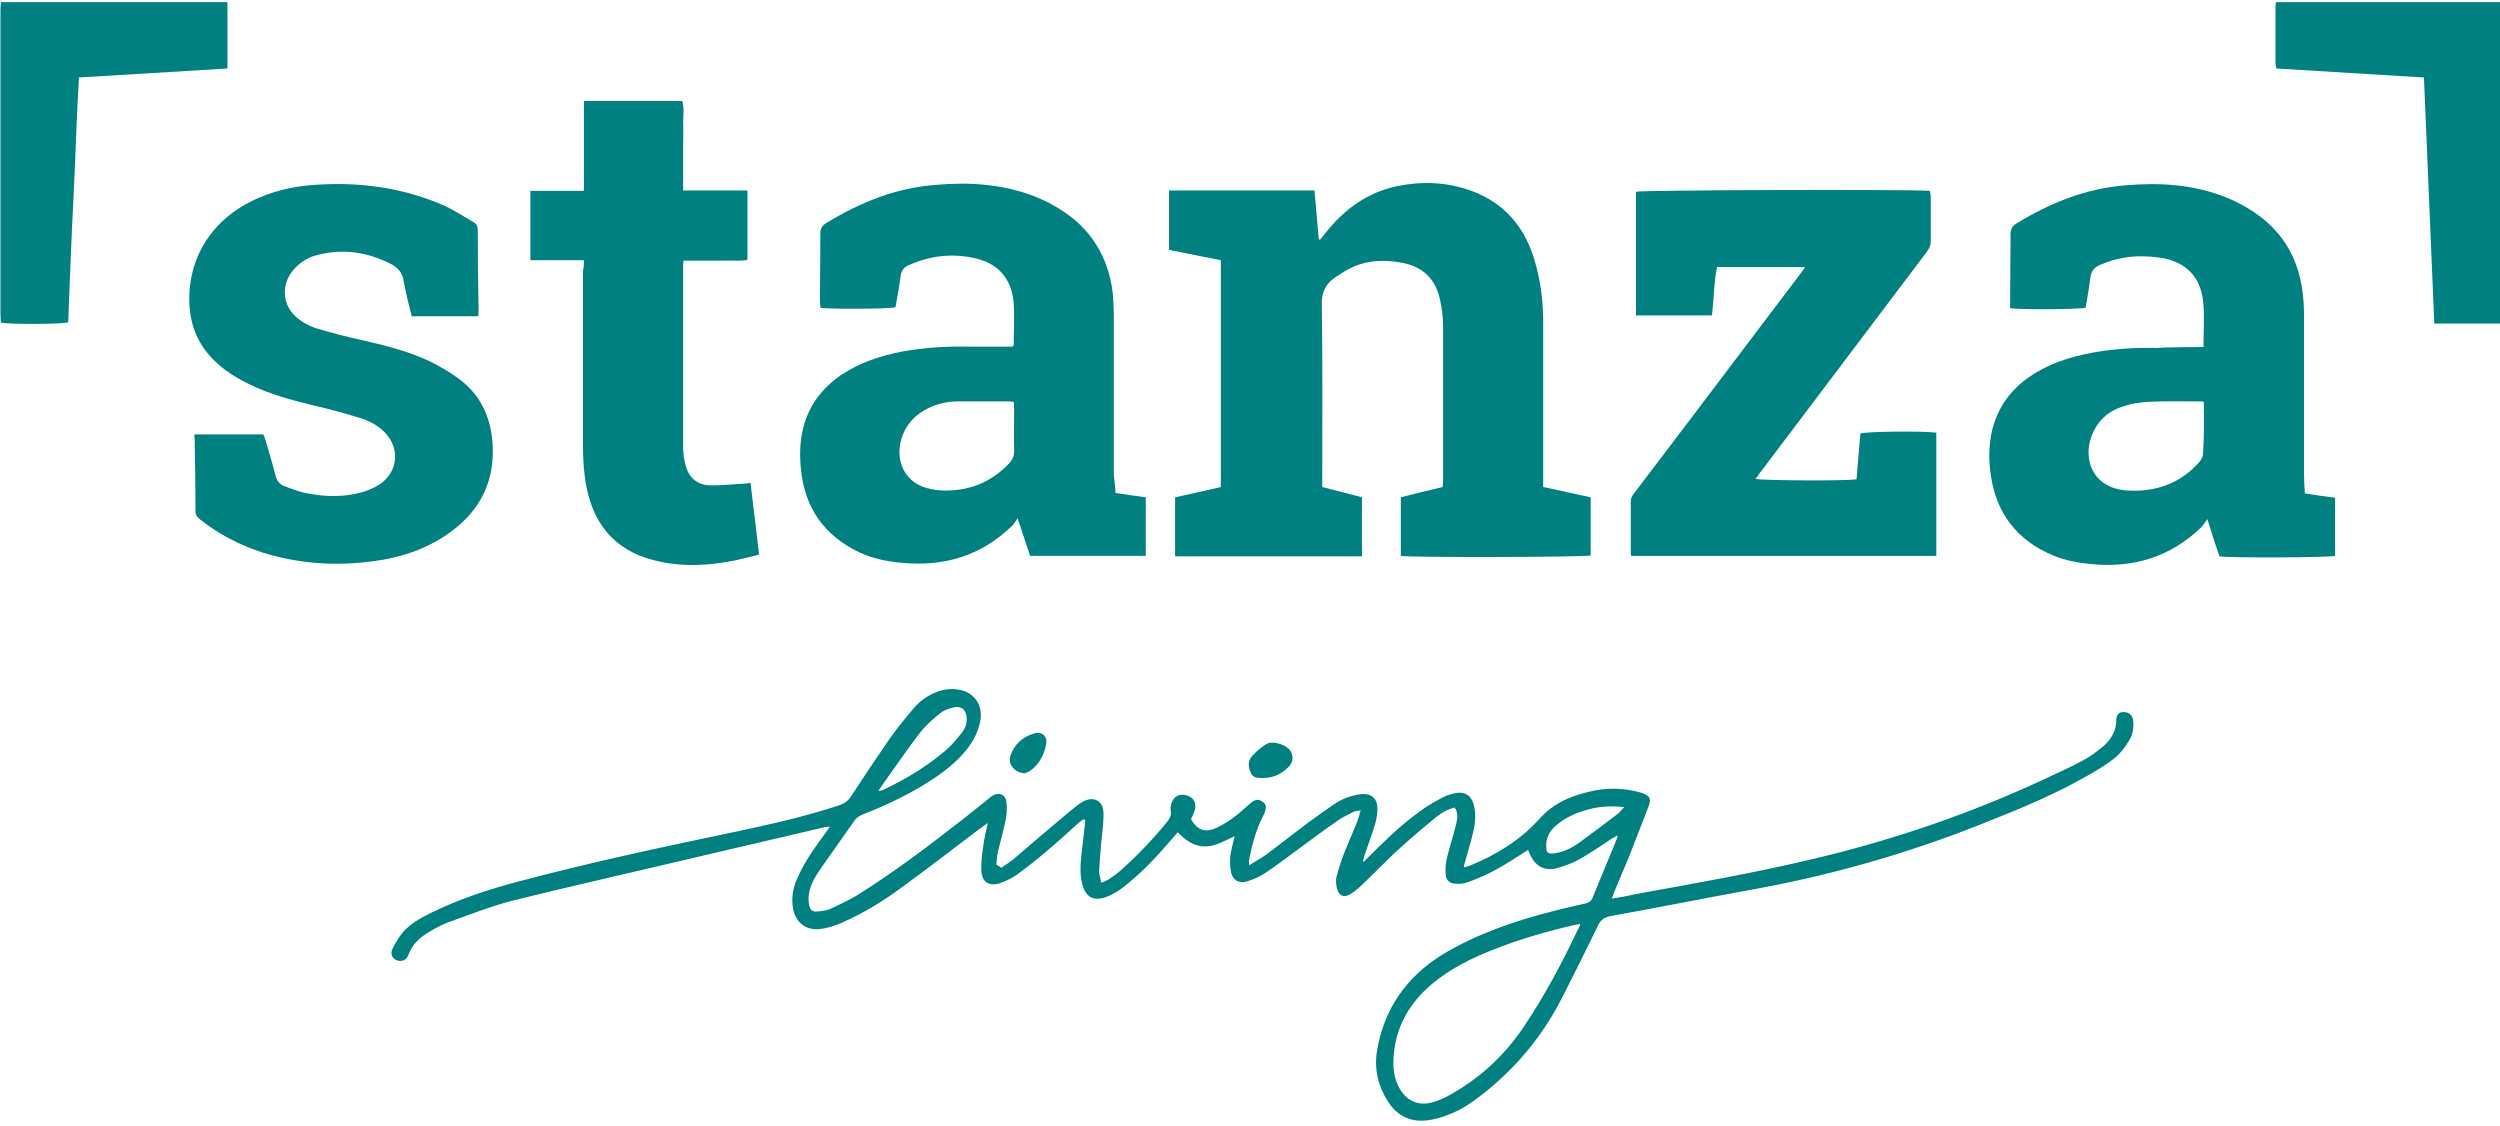 <?xml version="1.0" encoding="UTF-8" standalone="no"?>
<svg
   xmlns:dc="http://purl.org/dc/elements/1.1/"
   xmlns:cc="http://creativecommons.org/ns#"
   xmlns:rdf="http://www.w3.org/1999/02/22-rdf-syntax-ns#"
   xmlns:svg="http://www.w3.org/2000/svg"
   xmlns="http://www.w3.org/2000/svg"
   xmlns:sodipodi="http://sodipodi.sourceforge.net/DTD/sodipodi-0.dtd"
   xmlns:inkscape="http://www.inkscape.org/namespaces/inkscape"
   width="111px"
   height="50px"
   viewBox="0 0 111 50"
   version="1.1"
   id="svg22"
   sodipodi:docname="stanza_living.jpg.svg"
   inkscape:version="0.92.4 (5da689c313, 2019-01-14)">
  <defs
     id="defs26" />
  <sodipodi:namedview
     pagecolor="#ffffff"
     bordercolor="#666666"
     borderopacity="1"
     objecttolerance="10"
     gridtolerance="10"
     guidetolerance="10"
     inkscape:pageopacity="0"
     inkscape:pageshadow="2"
     inkscape:window-width="1920"
     inkscape:window-height="1051"
     id="namedview24"
     showgrid="false"
     inkscape:zoom="8.6381693"
     inkscape:cx="60.668735"
     inkscape:cy="29.457999"
     inkscape:window-x="-9"
     inkscape:window-y="-9"
     inkscape:window-maximized="1"
     inkscape:current-layer="About-Us" />
  <!-- Generator: Sketch 53.2 (72643) - https://sketchapp.com -->
  <title
     id="title2">stanza-logo-white</title>
  <desc
     id="desc4">Created with Sketch.</desc>
  <g
     id="About-Us"
     stroke="none"
     stroke-width="1"
     fill="none"
     fill-rule="evenodd">
    <g
       style="fill:#008080"
       id="g18"
       transform="translate(0.02,0.096)">
      <g
         id="stanza-logo-white"
         style="fill:#008080">
        <path
           inkscape:connector-curvature="0"
           id="Fill-90"
           d="m 10.078,0 c 0,0.969 0,1.938 0,2.945 C 7.875,3.078 5.71,3.211 3.487,3.344 3.372,5.168 3.334,6.973 3.238,8.778 3.142,10.583 3.085,12.407 3.008,14.212 2.74,14.307 0.422,14.307 0.019,14.231 0.019,14.117 0,13.984 0,13.87 0,9.367 0,4.864 0,0.342 0,0.228 0.019,0.114 0.019,0 3.392,0 6.725,0 10.078,0"
           style="fill:#008080" />
        <path
           inkscape:connector-curvature="0"
           id="Fill-91"
           d="m 110.995,14.269 c -0.958,0 -1.935,0 -2.932,0 -0.153,-3.629 -0.306,-7.258 -0.46,-10.925 -2.184,-0.133 -4.349,-0.266 -6.553,-0.399 -0.019,-0.095 -0.038,-0.171 -0.038,-0.247 0,-0.836 0,-1.691 0,-2.527 0,-0.057 0.019,-0.114 0.019,-0.171 3.315,0 6.649,0 9.963,0 0,4.75 0,9.5 0,14.269"
           style="fill:#008080" />
        <path
           inkscape:connector-curvature="0"
           id="Fill-92"
           d="m 54.185,21.527 c 0,-3.363 0,-6.688 0,-10.07 -0.766,-0.152 -1.533,-0.304 -2.299,-0.456 0,-0.893 0,-1.748 0,-2.641 2.146,0 4.292,0 6.457,0 0.057,0.722 0.134,1.444 0.192,2.166 0.019,0 0.038,0.019 0.057,0.019 0.077,-0.095 0.153,-0.19 0.23,-0.285 0.824,-1.045 1.839,-1.805 3.18,-2.09 1.111,-0.228 2.223,-0.19 3.315,0.209 1.494,0.551 2.395,1.653 2.817,3.154 0.249,0.855 0.364,1.748 0.364,2.641 0,2.299 0,4.598 0,6.897 0,0.133 0,0.285 0,0.456 0.709,0.152 1.399,0.304 2.108,0.456 0,0.874 0,1.729 0,2.584 -0.269,0.076 -8.028,0.095 -8.43,0.019 0,-0.855 0,-1.691 0,-2.603 0.594,-0.152 1.207,-0.304 1.858,-0.456 0,-0.095 0.019,-0.209 0.019,-0.304 0,-2.28 0,-4.579 0,-6.859 0,-0.38 -0.057,-0.779 -0.134,-1.14 -0.192,-0.931 -0.766,-1.482 -1.686,-1.653 -0.728,-0.133 -1.457,-0.133 -2.146,0.171 -0.287,0.114 -0.556,0.304 -0.824,0.475 -0.422,0.285 -0.613,0.665 -0.594,1.216 0.038,2.565 0.019,5.13 0.019,7.695 0,0.133 0,0.247 0,0.399 0.594,0.152 1.168,0.304 1.763,0.456 0,0.874 0,1.748 0,2.622 -2.779,0 -5.518,0 -8.297,0 0,-0.874 0,-1.71 0,-2.622 0.632,-0.133 1.303,-0.285 2.031,-0.456"
           style="fill:#008080" />
        <path
           inkscape:connector-curvature="0"
           id="Fill-93"
           d="m 44.989,17.746 c -0.077,0 -0.134,-0.019 -0.192,-0.019 -0.747,0 -1.514,0 -2.261,0 -0.441,0 -0.862,0.076 -1.265,0.266 -0.709,0.323 -1.168,0.855 -1.322,1.615 -0.153,0.855 0.23,1.596 0.977,1.9 0.249,0.095 0.556,0.152 0.824,0.171 1.207,0.057 2.242,-0.342 3.066,-1.235 0.134,-0.152 0.192,-0.304 0.192,-0.494 -0.019,-0.627 0,-1.273 0,-1.9 0,-0.114 -0.019,-0.209 -0.019,-0.304 z m 4.522,4.047 c 0.498,0.076 0.92,0.133 1.341,0.19 0,0.874 0,1.729 0,2.603 -1.705,0 -3.392,0 -5.135,0 -0.173,-0.532 -0.345,-1.045 -0.556,-1.672 -0.096,0.133 -0.153,0.247 -0.23,0.323 -1.38,1.349 -3.047,1.843 -4.944,1.653 -0.632,-0.057 -1.264,-0.19 -1.839,-0.456 -1.571,-0.741 -2.433,-1.976 -2.606,-3.686 -0.057,-0.608 -0.057,-1.216 0.096,-1.824 0.249,-1.007 0.824,-1.767 1.667,-2.356 0.843,-0.57 1.782,-0.874 2.778,-1.064 0.958,-0.171 1.916,-0.228 2.893,-0.209 0.652,0 1.323,0 1.955,0 0.039,-0.038 0.058,-0.057 0.058,-0.076 0,-0.627 0.038,-1.235 0,-1.862 -0.096,-1.121 -0.729,-1.805 -1.839,-2.014 -0.958,-0.19 -1.897,-0.076 -2.798,0.323 -0.23,0.095 -0.345,0.228 -0.383,0.494 -0.057,0.456 -0.153,0.931 -0.23,1.387 -0.268,0.076 -2.95,0.095 -3.334,0.019 0,-0.095 -0.019,-0.19 -0.019,-0.304 0,-0.988 0.019,-1.995 0.019,-2.983 0,-0.228 0.077,-0.361 0.268,-0.475 1.494,-0.912 3.085,-1.558 4.848,-1.691 1.514,-0.133 3.008,-0.038 4.445,0.532 0.613,0.247 1.168,0.57 1.667,0.969 1.016,0.836 1.572,1.938 1.744,3.23 0.038,0.38 0.057,0.779 0.057,1.159 0,2.337 0,4.655 0,6.992 0.038,0.266 0.057,0.513 0.077,0.798 z"
           style="fill:#008080" />
        <path
           inkscape:connector-curvature="0"
           id="Fill-94"
           d="m 97.833,17.746 c -0.096,-0.019 -0.134,-0.019 -0.192,-0.019 -0.747,0 -1.514,-0.019 -2.261,0.019 -0.383,0.019 -0.767,0.076 -1.15,0.209 -0.671,0.209 -1.15,0.665 -1.399,1.349 -0.345,0.969 0.019,2.242 1.552,2.375 0.287,0.019 0.594,0.019 0.881,-0.019 0.958,-0.114 1.743,-0.532 2.376,-1.254 0.077,-0.095 0.153,-0.228 0.153,-0.342 0.057,-0.76 0.039,-1.539 0.039,-2.318 z m -0.019,-2.432 c 0,-0.722 0.057,-1.406 -0.019,-2.071 -0.134,-1.083 -0.786,-1.729 -1.916,-1.9 -0.92,-0.133 -1.801,-0.057 -2.663,0.323 -0.249,0.114 -0.383,0.266 -0.422,0.551 -0.057,0.456 -0.134,0.893 -0.211,1.349 -0.268,0.076 -2.932,0.095 -3.353,0.019 0,-0.114 0,-0.247 0,-0.361 0,-0.969 0.019,-1.938 0.019,-2.926 0,-0.228 0.077,-0.361 0.269,-0.475 1.494,-0.912 3.085,-1.558 4.847,-1.691 1.514,-0.133 3.008,-0.038 4.445,0.532 0.613,0.247 1.169,0.57 1.667,0.969 0.997,0.817 1.552,1.881 1.725,3.154 0.057,0.38 0.077,0.779 0.077,1.159 0,2.337 0,4.693 0,7.03 0,0.266 0.019,0.532 0.038,0.836 0.46,0.076 0.901,0.133 1.341,0.19 0,0.874 0,1.729 0,2.584 -0.268,0.076 -4.675,0.095 -5.135,0.019 -0.172,-0.494 -0.345,-1.026 -0.536,-1.653 -0.115,0.152 -0.172,0.266 -0.268,0.361 -1.38,1.33 -3.027,1.824 -4.924,1.634 -0.556,-0.057 -1.092,-0.152 -1.609,-0.361 -1.686,-0.684 -2.625,-1.957 -2.836,-3.743 -0.077,-0.608 -0.057,-1.216 0.076,-1.824 0.249,-1.007 0.805,-1.786 1.648,-2.375 0.843,-0.589 1.801,-0.893 2.816,-1.083 0.939,-0.171 1.897,-0.228 2.855,-0.209 0.689,-0.038 1.36,-0.038 2.069,-0.038 z"
           style="fill:#008080" />
        <path
           inkscape:connector-curvature="0"
           id="Fill-95"
           d="m 75.99,13.908 c -1.15,0 -2.242,0 -3.372,0 0,-1.843 0,-3.667 0,-5.491 0.268,-0.076 12.186,-0.114 13.048,-0.038 0.019,0.076 0.038,0.171 0.038,0.247 0,0.665 0,1.33 0,1.995 0,0.209 -0.096,0.361 -0.211,0.513 -2.433,3.23 -4.866,6.441 -7.3,9.671 -0.096,0.114 -0.173,0.247 -0.269,0.361 0.269,0.076 4.043,0.095 4.484,0.019 0.057,-0.684 0.115,-1.368 0.172,-2.033 0.249,-0.095 2.874,-0.114 3.372,-0.038 0,1.824 0,3.629 0,5.472 -4.522,0 -9.025,0 -13.547,0 -0.019,-0.076 -0.019,-0.133 -0.019,-0.19 0,-0.741 0,-1.482 0,-2.223 0,-0.171 0.076,-0.285 0.172,-0.399 1.667,-2.185 3.315,-4.37 4.982,-6.574 0.785,-1.045 1.571,-2.071 2.357,-3.116 0.077,-0.095 0.134,-0.19 0.23,-0.323 -1.322,0 -2.606,0 -3.909,0 -0.153,0.722 -0.134,1.425 -0.23,2.147"
           style="fill:#008080" />
        <path
           inkscape:connector-curvature="0"
           id="Fill-96"
           d="m 8.622,19.19 c 1.016,0 2.031,0 3.047,0 0.039,0.076 0.077,0.171 0.096,0.247 0.153,0.513 0.306,1.026 0.44,1.558 0.058,0.247 0.192,0.418 0.403,0.494 0.345,0.133 0.69,0.266 1.035,0.323 0.785,0.152 1.571,0.171 2.357,-0.038 0.287,-0.076 0.556,-0.19 0.805,-0.342 0.882,-0.57 0.958,-1.691 0.192,-2.394 -0.287,-0.266 -0.632,-0.456 -1.015,-0.57 C 15.309,18.259 14.619,18.069 13.949,17.917 12.933,17.67 11.918,17.404 10.979,16.929 10.442,16.663 9.925,16.34 9.504,15.922 8.814,15.257 8.45,14.421 8.392,13.471 8.277,11.362 9.408,9.576 11.439,8.702 12.339,8.303 13.278,8.132 14.255,8.094 16.114,7.999 17.915,8.265 19.639,9.006 20.118,9.215 20.54,9.5 21,9.766 c 0.134,0.076 0.192,0.171 0.192,0.342 0,1.216 0.019,2.432 0.038,3.648 0,0.057 -0.019,0.114 -0.019,0.19 -0.977,0 -1.955,0 -2.951,0 C 18.126,13.414 17.991,12.882 17.896,12.35 17.838,12.008 17.666,11.818 17.378,11.647 16.324,11.096 15.213,10.925 14.064,11.229 c -0.402,0.095 -0.728,0.304 -1.015,0.608 -0.613,0.665 -0.556,1.653 0.153,2.204 0.23,0.19 0.518,0.342 0.805,0.437 0.709,0.209 1.437,0.399 2.146,0.551 0.997,0.228 1.973,0.475 2.893,0.912 0.46,0.228 0.901,0.475 1.303,0.779 0.939,0.684 1.399,1.653 1.495,2.793 0.134,1.691 -0.498,3.021 -1.859,4.009 -0.901,0.665 -1.916,1.045 -3.009,1.235 -1.801,0.304 -3.583,0.228 -5.346,-0.323 C 10.634,24.111 9.714,23.636 8.891,22.99 8.776,22.894 8.66,22.8 8.66,22.629 c 0,-1.102 -0.019,-2.204 -0.038,-3.306 -0.019,-0.038 -0.019,-0.076 0,-0.133"
           style="fill:#008080" />
        <path
           inkscape:connector-curvature="0"
           id="Fill-97"
           d="m 25.905,11.457 c -0.824,0 -1.59,0 -2.376,0 0,-1.026 0,-2.033 0,-3.078 0.766,0 1.552,0 2.376,0 0,-1.349 0,-2.66 0,-3.99 1.475,0 2.912,0 4.368,0 0.096,0.323 0.038,0.646 0.038,0.969 0.019,0.323 0,0.665 0,0.988 0,0.323 0,0.665 0,0.988 0,0.323 0,0.646 0,1.026 0.958,0 1.897,0 2.855,0 0,1.045 0,2.052 0,3.078 -0.307,0.076 -0.613,0.019 -0.939,0.038 -0.306,0 -0.613,0 -0.92,0 -0.326,0 -0.632,0 -0.977,0 -0.019,0.133 -0.019,0.228 -0.019,0.323 0,2.641 0,5.301 0,7.942 0,0.285 0.039,0.57 0.115,0.836 0.134,0.532 0.517,0.855 1.054,0.874 0.537,0.019 1.073,-0.057 1.61,-0.076 0.057,0 0.115,-0.019 0.211,-0.038 0.134,1.045 0.249,2.09 0.383,3.192 -0.383,0.095 -0.747,0.19 -1.111,0.266 -1.073,0.209 -2.146,0.285 -3.239,0.057 -1.858,-0.361 -2.95,-1.482 -3.314,-3.325 -0.115,-0.589 -0.154,-1.178 -0.154,-1.786 0,-2.603 0,-5.206 0,-7.809 0.039,-0.152 0.039,-0.304 0.039,-0.475"
           style="fill:#008080" />
        <path
           inkscape:connector-curvature="0"
           id="Fill-98"
           d="m 72.1,35.739 c -0.575,-0.057 -1.073,-0.038 -1.552,0.095 -0.537,0.133 -1.035,0.342 -1.457,0.703 -0.306,0.247 -0.479,0.57 -0.459,0.969 0,0.266 0.096,0.323 0.364,0.285 0.422,-0.057 0.786,-0.247 1.131,-0.494 0.575,-0.418 1.15,-0.855 1.724,-1.292 0.057,-0.057 0.134,-0.152 0.249,-0.266 z M 38.991,35.035 c 0.096,-0.038 0.153,-0.038 0.191,-0.057 1.016,-0.475 1.955,-1.045 2.798,-1.767 0.268,-0.228 0.498,-0.513 0.709,-0.779 0.153,-0.19 0.23,-0.418 0.211,-0.665 -0.019,-0.342 -0.23,-0.532 -0.575,-0.456 -0.23,0.057 -0.46,0.133 -0.632,0.285 -0.325,0.266 -0.671,0.57 -0.92,0.912 -0.594,0.779 -1.13,1.577 -1.705,2.375 -0.019,0.019 -0.038,0.057 -0.076,0.152 z m 31.154,5.89 c -0.096,0.019 -0.153,0.038 -0.21,0.038 -1.246,0.285 -2.453,0.627 -3.641,1.102 -0.977,0.38 -1.897,0.836 -2.702,1.501 -1.073,0.893 -1.686,1.995 -1.743,3.401 -0.019,0.456 0.057,0.893 0.287,1.292 0.306,0.513 0.785,0.741 1.38,0.608 0.23,-0.057 0.44,-0.152 0.651,-0.247 1.437,-0.76 2.587,-1.805 3.487,-3.154 0.901,-1.349 1.667,-2.774 2.357,-4.237 0.057,-0.095 0.096,-0.171 0.134,-0.304 z M 44.433,38.436 c 0.172,-0.114 0.345,-0.228 0.517,-0.361 0.843,-0.722 1.686,-1.444 2.529,-2.147 0.192,-0.152 0.383,-0.323 0.594,-0.437 0.46,-0.247 0.881,-0.038 0.9,0.475 0.019,0.437 -0.057,0.893 -0.096,1.33 -0.038,0.437 -0.077,0.855 -0.096,1.292 0,0.152 0.057,0.304 0.096,0.513 0.173,-0.076 0.287,-0.114 0.383,-0.19 0.172,-0.114 0.325,-0.228 0.479,-0.361 0.747,-0.665 1.437,-1.387 2.069,-2.166 0.115,-0.152 0.192,-0.285 0.153,-0.475 -0.019,-0.095 0,-0.209 0.019,-0.304 0.096,-0.342 0.364,-0.494 0.709,-0.38 0.306,0.095 0.44,0.361 0.325,0.703 -0.038,0.114 -0.096,0.228 -0.153,0.342 0.268,0.494 0.651,0.627 1.15,0.38 0.518,-0.247 0.977,-0.608 1.399,-1.007 0.269,-0.247 0.422,-0.285 0.613,-0.152 0.211,0.133 0.211,0.304 0.038,0.646 -0.325,0.627 -0.498,1.311 -0.632,1.995 0,0.038 0,0.095 0.019,0.19 0.287,-0.19 0.555,-0.323 0.805,-0.513 0.613,-0.456 1.207,-0.931 1.82,-1.387 0.383,-0.285 0.766,-0.551 1.15,-0.817 0.345,-0.228 0.728,-0.38 1.15,-0.437 0.459,-0.057 0.747,0.152 0.766,0.608 0,0.228 -0.038,0.475 -0.096,0.684 -0.134,0.456 -0.307,0.912 -0.46,1.368 -0.039,0.114 -0.077,0.209 -0.077,0.361 0.077,-0.076 0.172,-0.171 0.249,-0.247 0.709,-0.703 1.418,-1.406 2.242,-1.995 0.326,-0.247 0.69,-0.456 1.054,-0.646 0.172,-0.095 0.402,-0.152 0.594,-0.19 0.402,-0.057 0.651,0.114 0.766,0.513 0.115,0.437 0.076,0.855 -0.039,1.292 -0.096,0.418 -0.23,0.836 -0.345,1.254 -0.019,0.057 -0.038,0.133 -0.057,0.247 0.115,-0.038 0.192,-0.038 0.268,-0.076 1.169,-0.475 2.223,-1.121 3.085,-2.071 0.671,-0.76 1.533,-1.083 2.491,-1.273 0.613,-0.114 1.246,-0.095 1.859,0.057 0.077,0.019 0.134,0.038 0.211,0.057 0.364,0.133 0.422,0.266 0.287,0.608 -0.287,0.741 -0.575,1.482 -0.862,2.223 -0.211,0.513 -0.441,1.026 -0.652,1.558 -0.038,0.076 -0.057,0.171 -0.115,0.304 0.364,-0.057 0.69,-0.114 0.997,-0.19 2.721,-0.494 5.441,-0.969 8.124,-1.615 3.487,-0.836 6.859,-1.995 10.117,-3.515 0.556,-0.266 1.13,-0.513 1.686,-0.817 0.326,-0.171 0.613,-0.399 0.901,-0.627 0.345,-0.304 0.575,-0.684 0.575,-1.159 0,-0.247 0.115,-0.361 0.326,-0.361 0.21,0 0.383,0.114 0.421,0.342 0.039,0.323 0,0.646 -0.172,0.912 -0.172,0.285 -0.364,0.551 -0.613,0.76 -0.326,0.266 -0.69,0.494 -1.054,0.703 -1.552,0.912 -3.219,1.596 -4.905,2.261 -3.295,1.311 -6.706,2.28 -10.193,2.907 -2.089,0.38 -4.177,0.798 -6.285,1.178 -0.268,0.057 -0.421,0.171 -0.537,0.418 -0.536,1.102 -1.073,2.185 -1.628,3.268 -0.805,1.558 -1.878,2.888 -3.238,4.009 -0.556,0.456 -1.111,0.874 -1.782,1.121 -0.287,0.114 -0.594,0.209 -0.92,0.247 -0.748,0.095 -1.341,-0.19 -1.743,-0.817 -0.46,-0.703 -0.632,-1.463 -0.498,-2.28 0.306,-1.843 1.303,-3.268 2.893,-4.256 1.514,-0.912 3.162,-1.482 4.867,-1.919 0.498,-0.133 1.015,-0.247 1.514,-0.361 0.134,-0.038 0.23,-0.095 0.287,-0.228 0.365,-0.893 0.747,-1.805 1.111,-2.698 0,-0.019 0,-0.038 0,-0.095 -0.076,0.057 -0.153,0.095 -0.23,0.133 -0.479,0.323 -0.958,0.646 -1.456,0.931 -0.306,0.171 -0.671,0.304 -1.016,0.399 -0.536,0.133 -0.938,-0.095 -1.168,-0.589 -0.039,-0.076 -0.057,-0.152 -0.096,-0.228 -0.479,0.304 -0.958,0.627 -1.456,0.893 -0.402,0.228 -0.824,0.399 -1.246,0.551 -0.153,0.057 -0.345,0.076 -0.517,0.057 -0.269,0 -0.422,-0.152 -0.441,-0.418 -0.019,-0.247 0,-0.494 0.057,-0.722 0.115,-0.494 0.287,-0.988 0.402,-1.482 0.058,-0.247 0.115,-0.494 -0.057,-0.76 -0.383,0.095 -0.689,0.304 -0.977,0.551 -0.575,0.475 -1.15,0.969 -1.705,1.482 -0.46,0.437 -0.9,0.893 -1.36,1.33 -0.172,0.171 -0.364,0.342 -0.575,0.475 -0.307,0.19 -0.518,0.095 -0.613,-0.247 -0.038,-0.171 -0.057,-0.361 -0.019,-0.513 0.096,-0.361 0.211,-0.722 0.345,-1.064 0.172,-0.437 0.364,-0.855 0.536,-1.292 0.077,-0.171 0.115,-0.342 0.192,-0.589 -0.134,0.019 -0.23,0.019 -0.307,0.057 -0.249,0.133 -0.518,0.247 -0.747,0.418 -0.632,0.437 -1.246,0.893 -1.859,1.349 -0.44,0.323 -0.862,0.646 -1.322,0.95 -0.249,0.171 -0.536,0.285 -0.824,0.38 -0.325,0.095 -0.594,-0.038 -0.689,-0.38 -0.057,-0.247 -0.057,-0.513 -0.039,-0.76 0.039,-0.266 0.115,-0.551 0.192,-0.874 -0.459,0.209 -0.843,0.456 -1.322,0.456 -0.498,0 -0.862,-0.285 -1.207,-0.627 -0.115,0.133 -0.23,0.266 -0.345,0.399 -0.632,0.741 -1.303,1.444 -2.088,2.052 -0.249,0.19 -0.517,0.342 -0.785,0.437 -0.536,0.171 -0.862,-0.019 -1.015,-0.57 -0.134,-0.494 -0.077,-1.007 -0.019,-1.501 0.057,-0.456 0.096,-0.912 0.153,-1.349 -0.019,-0.019 -0.058,-0.038 -0.077,-0.057 -0.096,0.076 -0.192,0.133 -0.287,0.228 -0.46,0.418 -0.92,0.836 -1.399,1.235 -0.422,0.361 -0.862,0.703 -1.303,1.026 -0.211,0.152 -0.479,0.266 -0.728,0.361 -0.479,0.152 -0.805,-0.057 -0.824,-0.551 -0.019,-0.399 0.038,-0.798 0.096,-1.178 0.039,-0.304 0.115,-0.589 0.192,-0.95 -0.153,0.114 -0.249,0.171 -0.345,0.247 -1.131,0.855 -2.261,1.729 -3.41,2.565 -0.862,0.646 -1.763,1.197 -2.759,1.634 -0.307,0.133 -0.613,0.228 -0.939,0.266 -0.651,0.076 -1.111,-0.323 -1.207,-0.969 -0.057,-0.399 0,-0.798 0.153,-1.178 0.268,-0.627 0.613,-1.178 1.015,-1.729 0.153,-0.209 0.307,-0.418 0.479,-0.665 -0.115,0 -0.172,0 -0.23,0.019 -1.782,0.418 -3.564,0.836 -5.365,1.254 -2.797,0.665 -5.595,1.292 -8.373,1.976 -0.996,0.247 -1.954,0.627 -2.912,0.969 -0.326,0.114 -0.632,0.285 -0.92,0.456 -0.422,0.247 -0.747,0.551 -0.92,1.026 -0.077,0.228 -0.287,0.304 -0.517,0.228 -0.192,-0.076 -0.287,-0.266 -0.192,-0.494 0.134,-0.266 0.287,-0.532 0.479,-0.76 0.326,-0.361 0.747,-0.608 1.169,-0.817 1.264,-0.627 2.586,-1.064 3.947,-1.425 3.142,-0.836 6.342,-1.52 9.523,-2.185 1.59,-0.342 3.18,-0.684 4.713,-1.197 0.23,-0.076 0.402,-0.19 0.537,-0.399 0.556,-0.855 1.13,-1.71 1.705,-2.546 0.345,-0.494 0.728,-0.95 1.111,-1.406 0.249,-0.285 0.575,-0.513 0.939,-0.665 0.364,-0.152 0.747,-0.19 1.15,-0.095 0.613,0.152 0.939,0.703 0.843,1.311 -0.077,0.475 -0.287,0.893 -0.575,1.273 -0.383,0.494 -0.862,0.893 -1.379,1.254 -1.016,0.684 -2.088,1.216 -3.219,1.653 -0.211,0.076 -0.364,0.19 -0.479,0.38 -0.46,0.665 -0.92,1.292 -1.38,1.957 -0.249,0.361 -0.498,0.722 -0.575,1.159 -0.038,0.171 -0.038,0.38 0,0.551 0.039,0.228 0.154,0.304 0.364,0.285 0.211,-0.019 0.422,-0.038 0.613,-0.133 0.441,-0.209 0.901,-0.418 1.303,-0.684 1.476,-0.931 2.874,-1.976 4.234,-3.04 0.479,-0.361 0.939,-0.741 1.418,-1.121 0.057,-0.057 0.134,-0.114 0.192,-0.152 0.287,-0.19 0.594,-0.076 0.632,0.266 0.038,0.266 0.019,0.57 -0.039,0.836 -0.096,0.475 -0.23,0.931 -0.345,1.406 -0.038,0.171 -0.038,0.361 -0.057,0.551 0.153,0.076 0.172,0.095 0.211,0.133 z"
           style="fill:#008080" />
        <path
           inkscape:connector-curvature="0"
           id="Fill-99"
           d="m 56.044,34.447 c -0.23,0 -0.44,0 -0.536,-0.247 -0.115,-0.266 -0.134,-0.532 0.096,-0.76 0.172,-0.19 0.383,-0.361 0.594,-0.494 0.287,-0.19 0.977,0.038 1.111,0.361 0.096,0.228 0.077,0.437 -0.096,0.627 -0.326,0.342 -0.709,0.513 -1.169,0.513"
           style="fill:#008080" />
        <path
           inkscape:connector-curvature="0"
           id="Fill-100"
           d="m 45.506,34.237 c -0.46,0 -0.786,-0.399 -0.671,-0.76 0.173,-0.513 0.536,-0.855 1.054,-1.007 0.364,-0.114 0.613,0.133 0.536,0.494 -0.077,0.399 -0.249,0.76 -0.556,1.045 -0.134,0.133 -0.306,0.19 -0.364,0.228"
           style="fill:#008080" />
      </g>
    </g>
  </g>
</svg>
